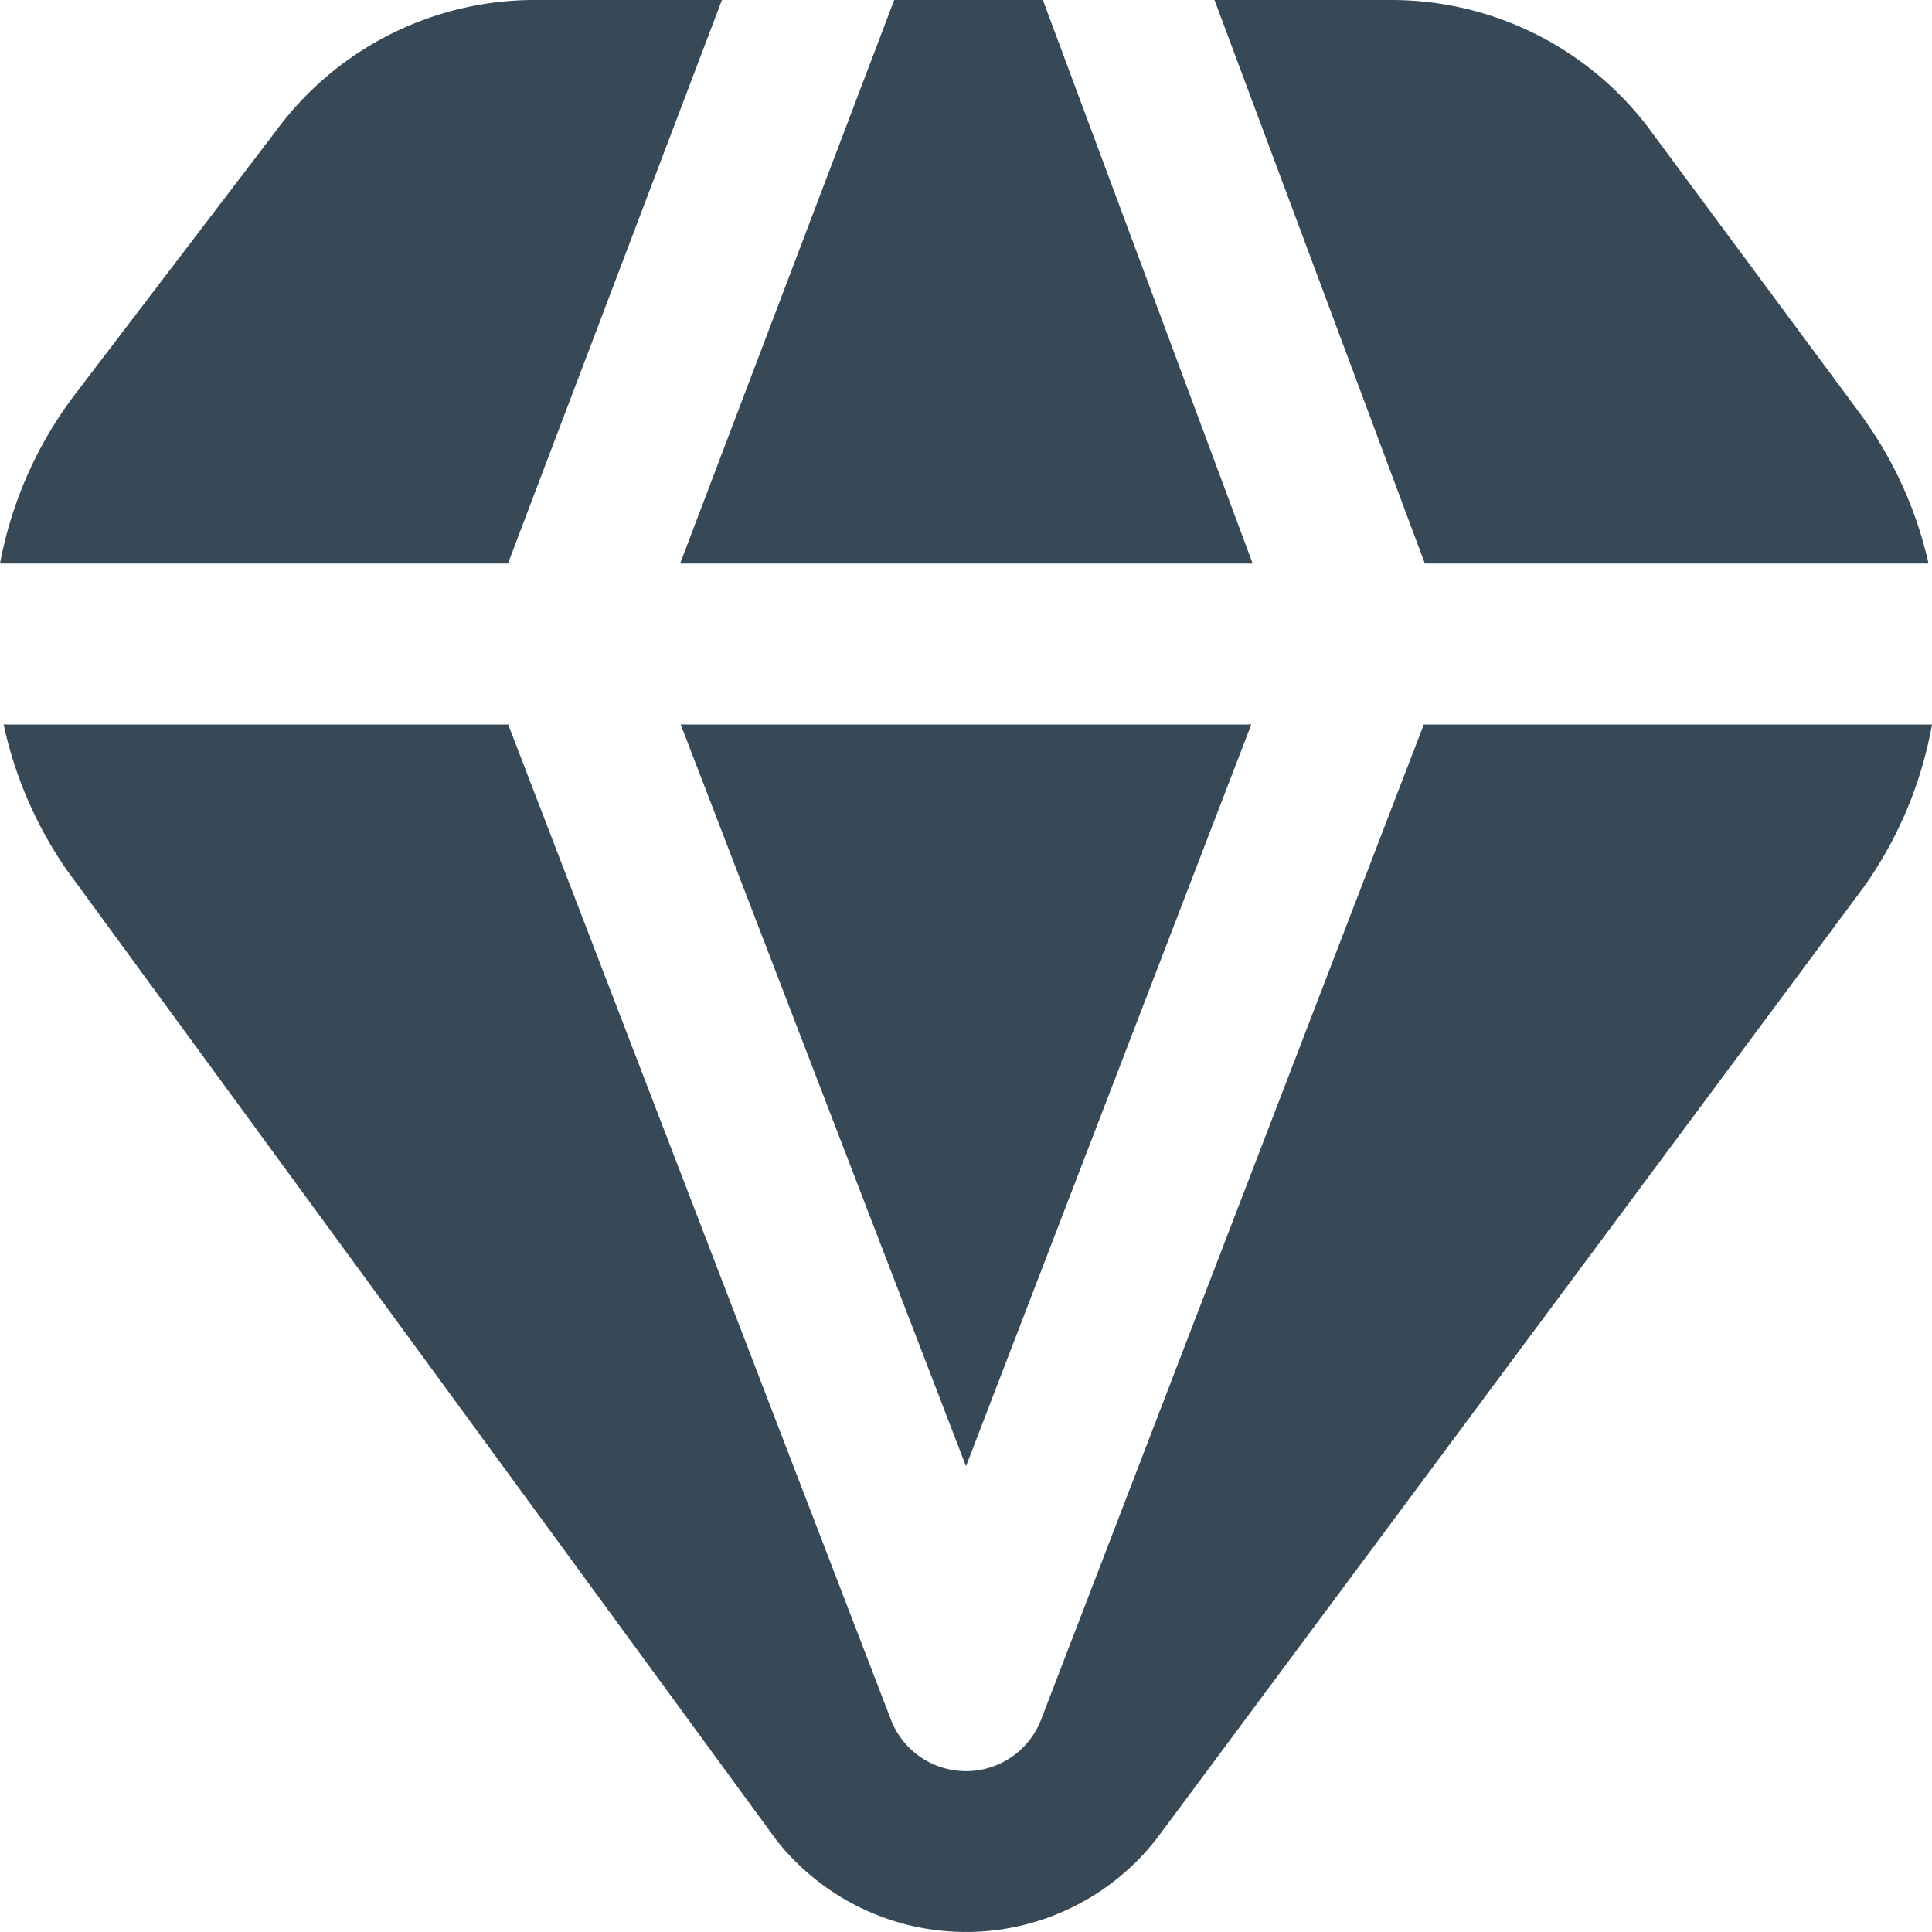 <svg xmlns="http://www.w3.org/2000/svg" width="24" height="24" fill="none" viewBox="0 0 24 24">
  <g clip-path="url(#a)">
    <path fill="#374957" d="M24 9a5 5 0 0 1-.845 2.016l-8.783 11.82a3 3 0 0 1-4.722.029L.824 10.8A5.045 5.045 0 0 1 .045 9h6.268l4.753 12.359a1 1 0 0 0 1.868 0L17.687 9H24Zm-6.3-2h6.257a4.973 4.973 0 0 0-.857-1.871l-2.558-3.454A4.006 4.006 0 0 0 17.287 0h-2.2L17.7 7Zm-6.592-7L8.449 7h7.112l-2.606-7h-1.847ZM6.31 7l2.658-7H6.646a3.99 3.99 0 0 0-3.235 1.649L.938 4.891A4.99 4.99 0 0 0 0 7h6.31Zm9.234 2H8.456L12 18.214 15.544 9Z"/>
  </g>
  <defs>
    <clipPath id="a">
      <path fill="#fff" d="M0 0h24v24H0z"/>
    </clipPath>
  </defs>
</svg>
